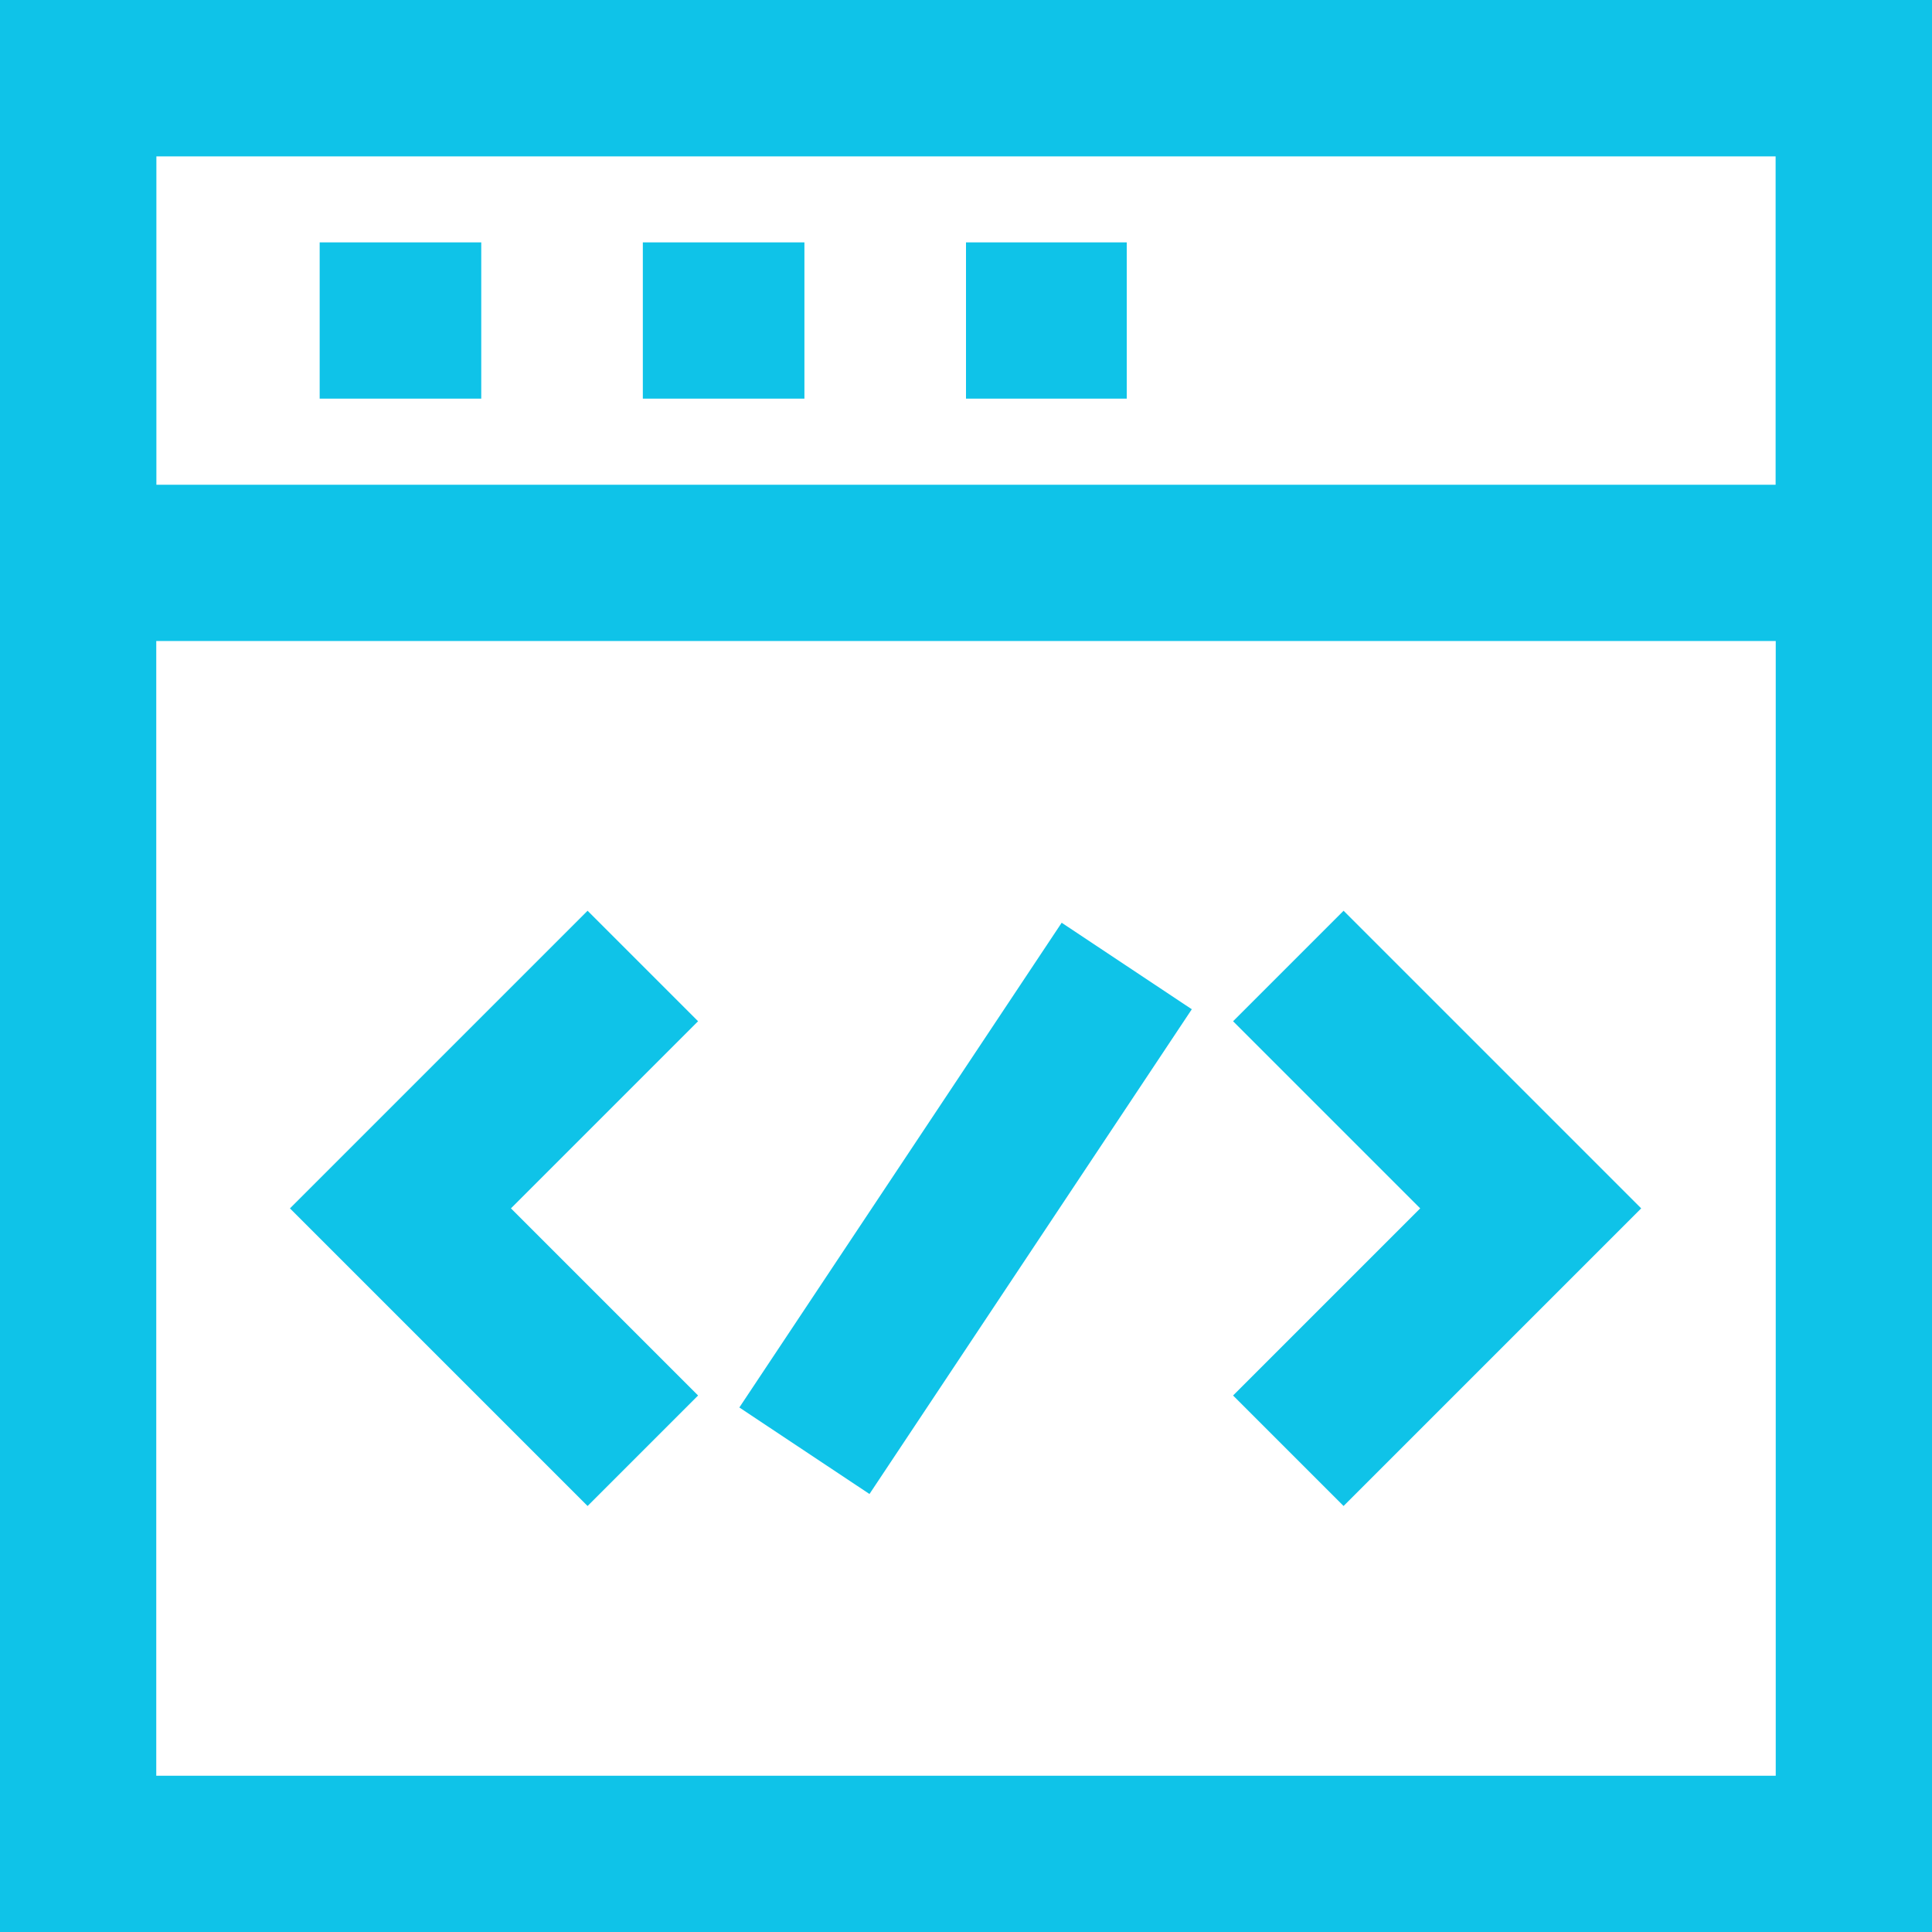 <svg width="272" height="272" viewBox="0 0 272 272" fill="none" xmlns="http://www.w3.org/2000/svg">
<path d="M90.502 204.246L56.379 170.123L90.502 136" stroke="#0FC3E8" stroke-width="22" stroke-miterlimit="10"/>
<path d="M181.379 204.246L215.502 170.123L181.379 136" stroke="#0FC3E8" stroke-width="22" stroke-miterlimit="10"/>
<path d="M113.251 204.246L158.63 136" stroke="#0FC3E8" stroke-width="22" stroke-miterlimit="10"/>
<path d="M261 11H11V261H261V11Z" stroke="#0FC3E8" stroke-width="22" stroke-miterlimit="10"/>
<path d="M261 79.246H186.592H163.844H11V11H261V79.246Z" stroke="#0FC3E8" stroke-width="22" stroke-miterlimit="10"/>
<path d="M45.005 45.123H67.754" stroke="#0FC3E8" stroke-width="22" stroke-miterlimit="10"/>
<path d="M90.502 45.123H113.251" stroke="#0FC3E8" stroke-width="22" stroke-miterlimit="10"/>
<path d="M136 45.123H158.63" stroke="#0FC3E8" stroke-width="22" stroke-miterlimit="10"/>
</svg>

